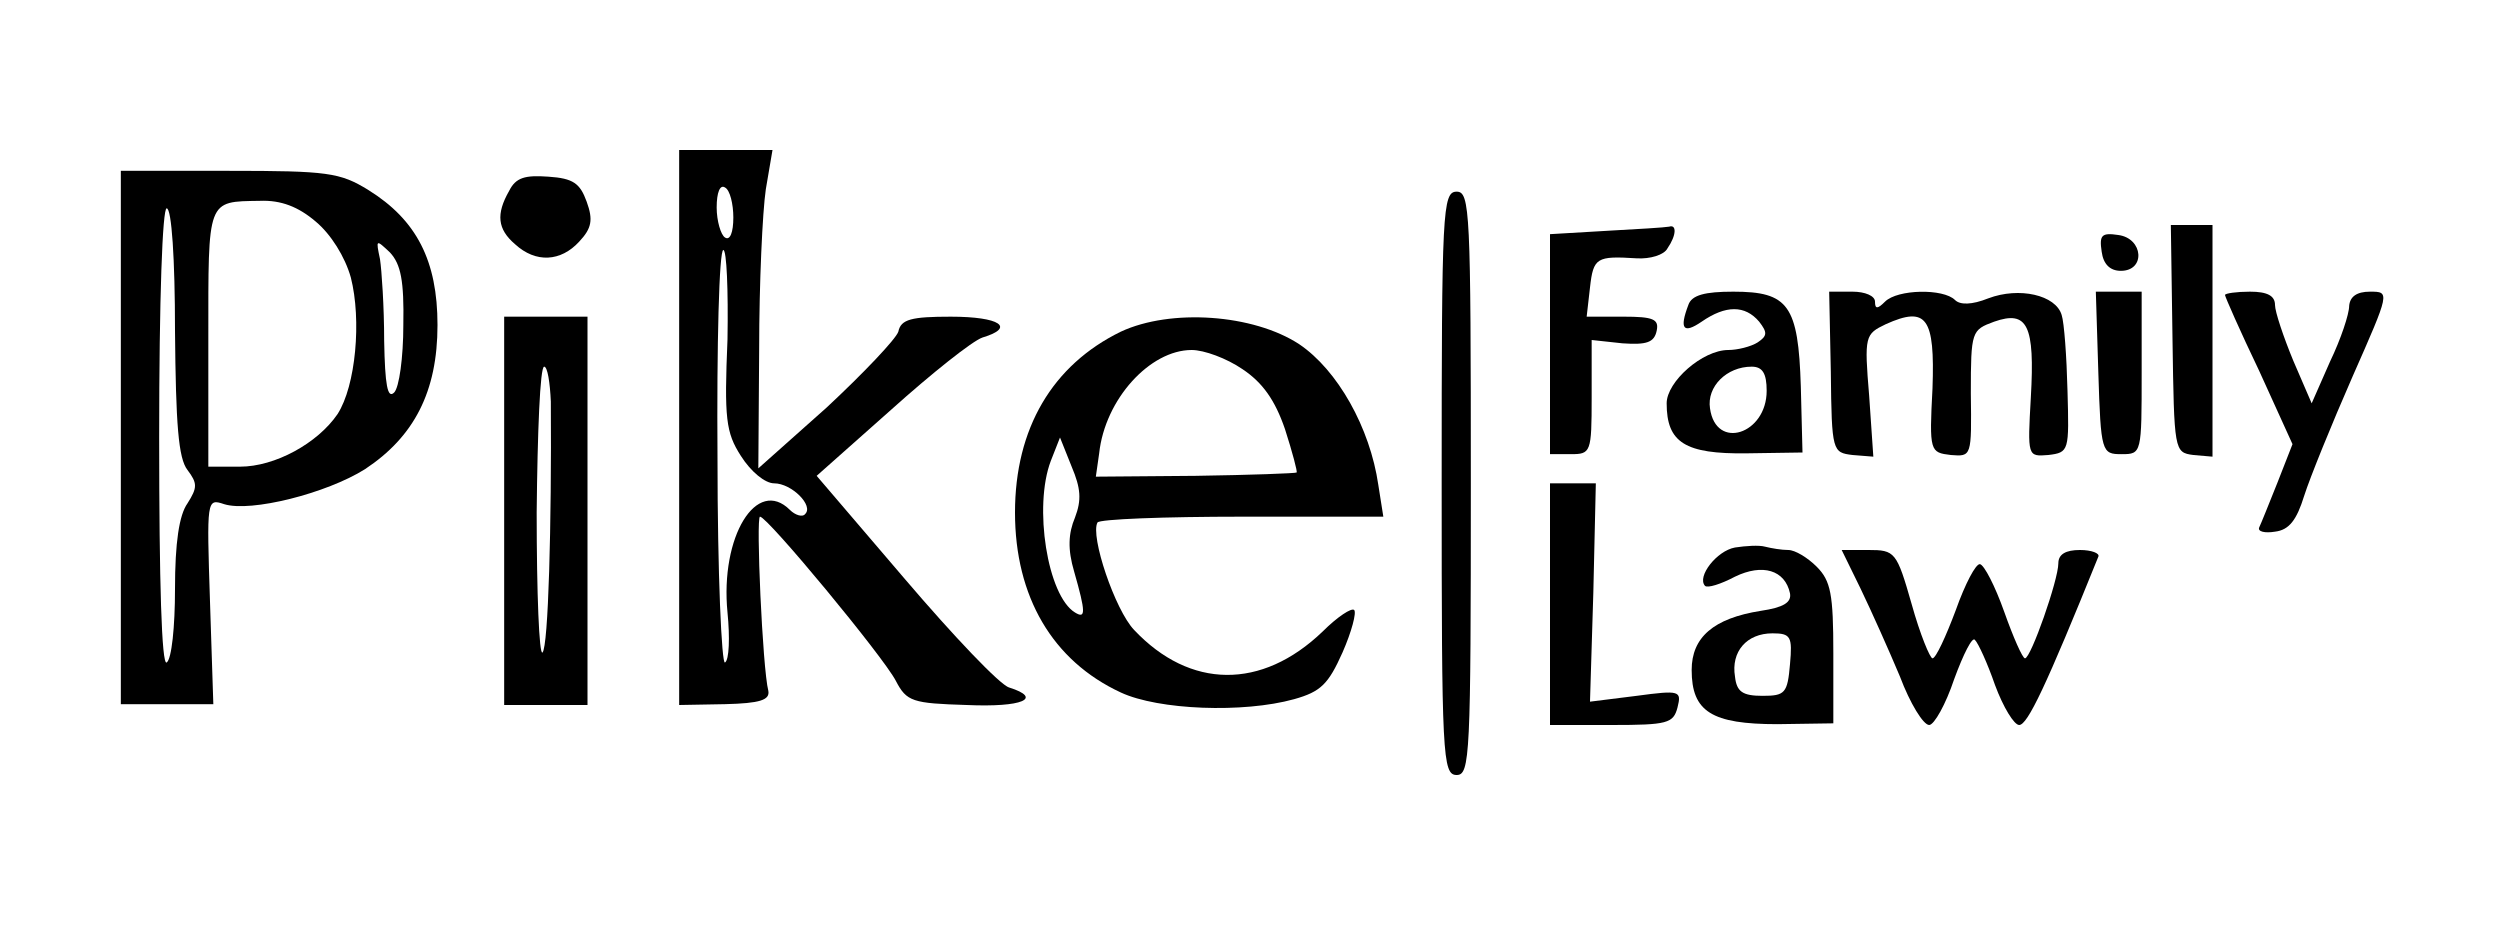 <?xml version="1.0" standalone="no"?>
<!DOCTYPE svg PUBLIC "-//W3C//DTD SVG 20010904//EN"
 "http://www.w3.org/TR/2001/REC-SVG-20010904/DTD/svg10.dtd">
<svg version="1.0" xmlns="http://www.w3.org/2000/svg"
 width="300pt" height="113pt" viewBox="0 0 300 113"
 preserveAspectRatio="xMidYMid meet">
<g transform="translate(0,113) scale(0.1,-0.1)"
fill="#000000" stroke="none">
<path d="M815 617 l0 -333 55 1 c42 1 54 5 52 16 -7 27 -15 209 -10 209 9 0
148 -168 163 -197 13 -25 20 -27 85 -29 67 -3 92 8 51 21 -11 3 -67 62 -125
130 l-106 124 89 79 c49 44 98 83 110 87 40 12 21 25 -38 25 -47 0 -60 -3 -63
-18 -3 -9 -42 -50 -86 -91 l-82 -73 1 143 c0 79 4 165 8 192 l8 47 -56 0 -56
0 0 -333z m65 252 c0 -18 -4 -28 -10 -24 -5 3 -10 20 -10 36 0 18 4 28 10 24
6 -3 10 -20 10 -36z m-7 -146 c-4 -95 -2 -112 16 -140 12 -19 29 -33 40 -33
21 0 48 -27 37 -37 -3 -4 -12 -1 -18 5 -40 40 -84 -32 -75 -123 3 -30 2 -57
-3 -60 -4 -3 -9 107 -9 245 -1 137 2 250 7 250 4 0 6 -48 5 -107z"/>
<path d="M145 605 l0 -320 55 0 56 0 -4 123 c-4 123 -4 124 17 117 32 -10 123
13 169 42 59 39 87 93 87 173 0 77 -25 126 -83 162 -34 21 -49 23 -167 23
l-130 0 0 -320z m234 259 c18 -15 35 -42 42 -67 13 -51 6 -130 -16 -164 -24
-35 -75 -63 -117 -63 l-38 0 0 154 c0 168 -2 164 62 165 25 1 46 -7 67 -25z
m-169 -131 c1 -112 4 -153 15 -167 12 -16 12 -21 0 -40 -10 -14 -15 -47 -15
-103 0 -45 -4 -84 -10 -88 -6 -4 -9 96 -9 270 0 168 4 275 9 275 6 0 10 -61
10 -147z m274 7 c0 -39 -5 -75 -11 -81 -8 -8 -11 9 -12 62 0 41 -3 85 -5 98
-5 24 -5 24 12 8 13 -14 17 -34 16 -87z"/>
<path d="M611 901 c-16 -28 -14 -46 7 -64 25 -23 55 -21 77 3 15 16 17 26 9
48 -8 22 -16 28 -46 30 -28 2 -39 -1 -47 -17z"/>
<path d="M1730 550 c0 -327 1 -350 18 -350 16 0 17 23 17 350 0 327 -1 350
-17 350 -17 0 -18 -23 -18 -350z"/>
<path d="M1928 853 l-68 -4 0 -132 0 -132 25 0 c24 0 25 2 25 68 l0 69 37 -4
c29 -2 38 1 41 15 3 14 -4 17 -40 17 l-44 0 4 35 c4 36 8 38 56 35 16 -1 33 4
37 12 11 16 11 29 2 26 -5 -1 -38 -3 -75 -5z"/>
<path d="M2607 723 c2 -134 2 -136 25 -139 l23 -2 0 139 0 139 -25 0 -25 0 2
-137z"/>
<path d="M2522 828 c2 -15 10 -23 23 -23 30 0 27 39 -3 43 -20 3 -23 0 -20
-20z"/>
<path d="M2026 764 c-11 -29 -6 -35 16 -20 29 20 52 20 69 0 10 -13 10 -17 -2
-25 -8 -5 -24 -9 -35 -9 -31 0 -74 -38 -74 -64 0 -47 22 -61 96 -60 l67 1 -2
79 c-3 98 -15 114 -81 114 -34 0 -50 -4 -54 -16z m94 -103 c0 -52 -61 -72 -68
-21 -4 26 20 50 50 50 13 0 18 -8 18 -29z"/>
<path d="M2197 683 c1 -95 2 -96 26 -99 l25 -2 -5 73 c-6 72 -5 74 20 86 49
22 59 8 56 -77 -4 -76 -3 -77 22 -80 25 -2 25 -2 24 74 0 75 1 76 28 86 40 14
49 -4 44 -91 -4 -71 -4 -71 21 -69 25 3 25 5 23 77 -1 41 -4 82 -7 91 -7 24
-51 34 -88 20 -20 -8 -34 -8 -40 -2 -14 14 -69 13 -84 -2 -9 -9 -12 -9 -12 0
0 7 -12 12 -27 12 l-28 0 2 -97z"/>
<path d="M2518 683 c3 -96 4 -98 28 -98 24 0 24 1 24 98 l0 97 -27 0 -28 0 3
-97z"/>
<path d="M2670 776 c0 -2 18 -43 41 -91 l40 -88 -18 -46 c-10 -25 -20 -50 -22
-54 -2 -5 7 -7 19 -5 17 2 26 14 35 43 7 22 33 86 58 143 45 102 45 102 21
102 -16 0 -24 -6 -25 -17 0 -10 -10 -40 -23 -67 l-22 -50 -22 51 c-12 29 -22
59 -22 67 0 11 -9 16 -30 16 -16 0 -30 -2 -30 -4z"/>
<path d="M605 517 l0 -233 50 0 50 0 0 233 0 233 -50 0 -50 0 0 -233z m56 131
c1 -148 -3 -294 -10 -301 -4 -4 -7 71 -7 168 1 96 4 175 9 175 4 0 7 -19 8
-42z"/>
<path d="M1345 732 c-82 -40 -127 -116 -127 -217 0 -101 45 -178 127 -216 45
-21 147 -25 208 -8 32 9 41 18 58 56 11 25 17 48 14 51 -3 3 -20 -8 -38 -26
-73 -70 -159 -69 -226 2 -23 24 -53 113 -44 129 2 4 80 7 174 7 l169 0 -6 38
c-10 69 -49 138 -95 169 -55 36 -154 43 -214 15z m146 -45 c24 -16 39 -37 51
-72 9 -28 15 -51 14 -52 -1 -1 -55 -3 -121 -4 l-120 -1 4 28 c7 65 61 124 111
124 15 0 42 -10 61 -23z m-201 -178 c-8 -19 -9 -38 -1 -65 14 -49 14 -57 1
-49 -33 20 -50 127 -29 182 l11 28 14 -35 c11 -26 12 -40 4 -61z"/>
<path d="M1860 405 l0 -145 74 0 c67 0 74 2 79 21 5 20 3 21 -49 14 l-56 -7 4
131 3 131 -27 0 -28 0 0 -145z"/>
<path d="M2082 473 c-22 -4 -46 -35 -36 -46 3 -3 19 2 36 11 33 16 60 8 66
-20 2 -11 -8 -17 -35 -21 -57 -9 -83 -32 -83 -71 0 -50 24 -65 103 -65 l67 1
0 84 c0 71 -3 87 -20 104 -11 11 -26 20 -34 20 -8 0 -20 2 -28 4 -7 2 -23 1
-36 -1z m66 -140 c-3 -35 -6 -38 -33 -38 -24 0 -31 5 -33 23 -5 30 14 52 45
52 22 0 24 -4 21 -37z"/>
<path d="M2233 423 c13 -27 34 -74 47 -105 12 -32 28 -58 35 -58 6 0 20 25 30
55 11 30 22 52 25 47 4 -4 15 -28 24 -54 10 -27 23 -48 29 -48 10 0 32 46 95
202 2 4 -8 8 -22 8 -17 0 -26 -5 -26 -16 0 -20 -33 -114 -40 -114 -3 0 -14 25
-25 56 -11 31 -24 56 -29 57 -5 1 -18 -24 -29 -55 -12 -32 -24 -58 -28 -58 -3
0 -15 29 -25 65 -18 63 -20 65 -52 65 l-32 0 23 -47z"/>
</g>
</svg>
